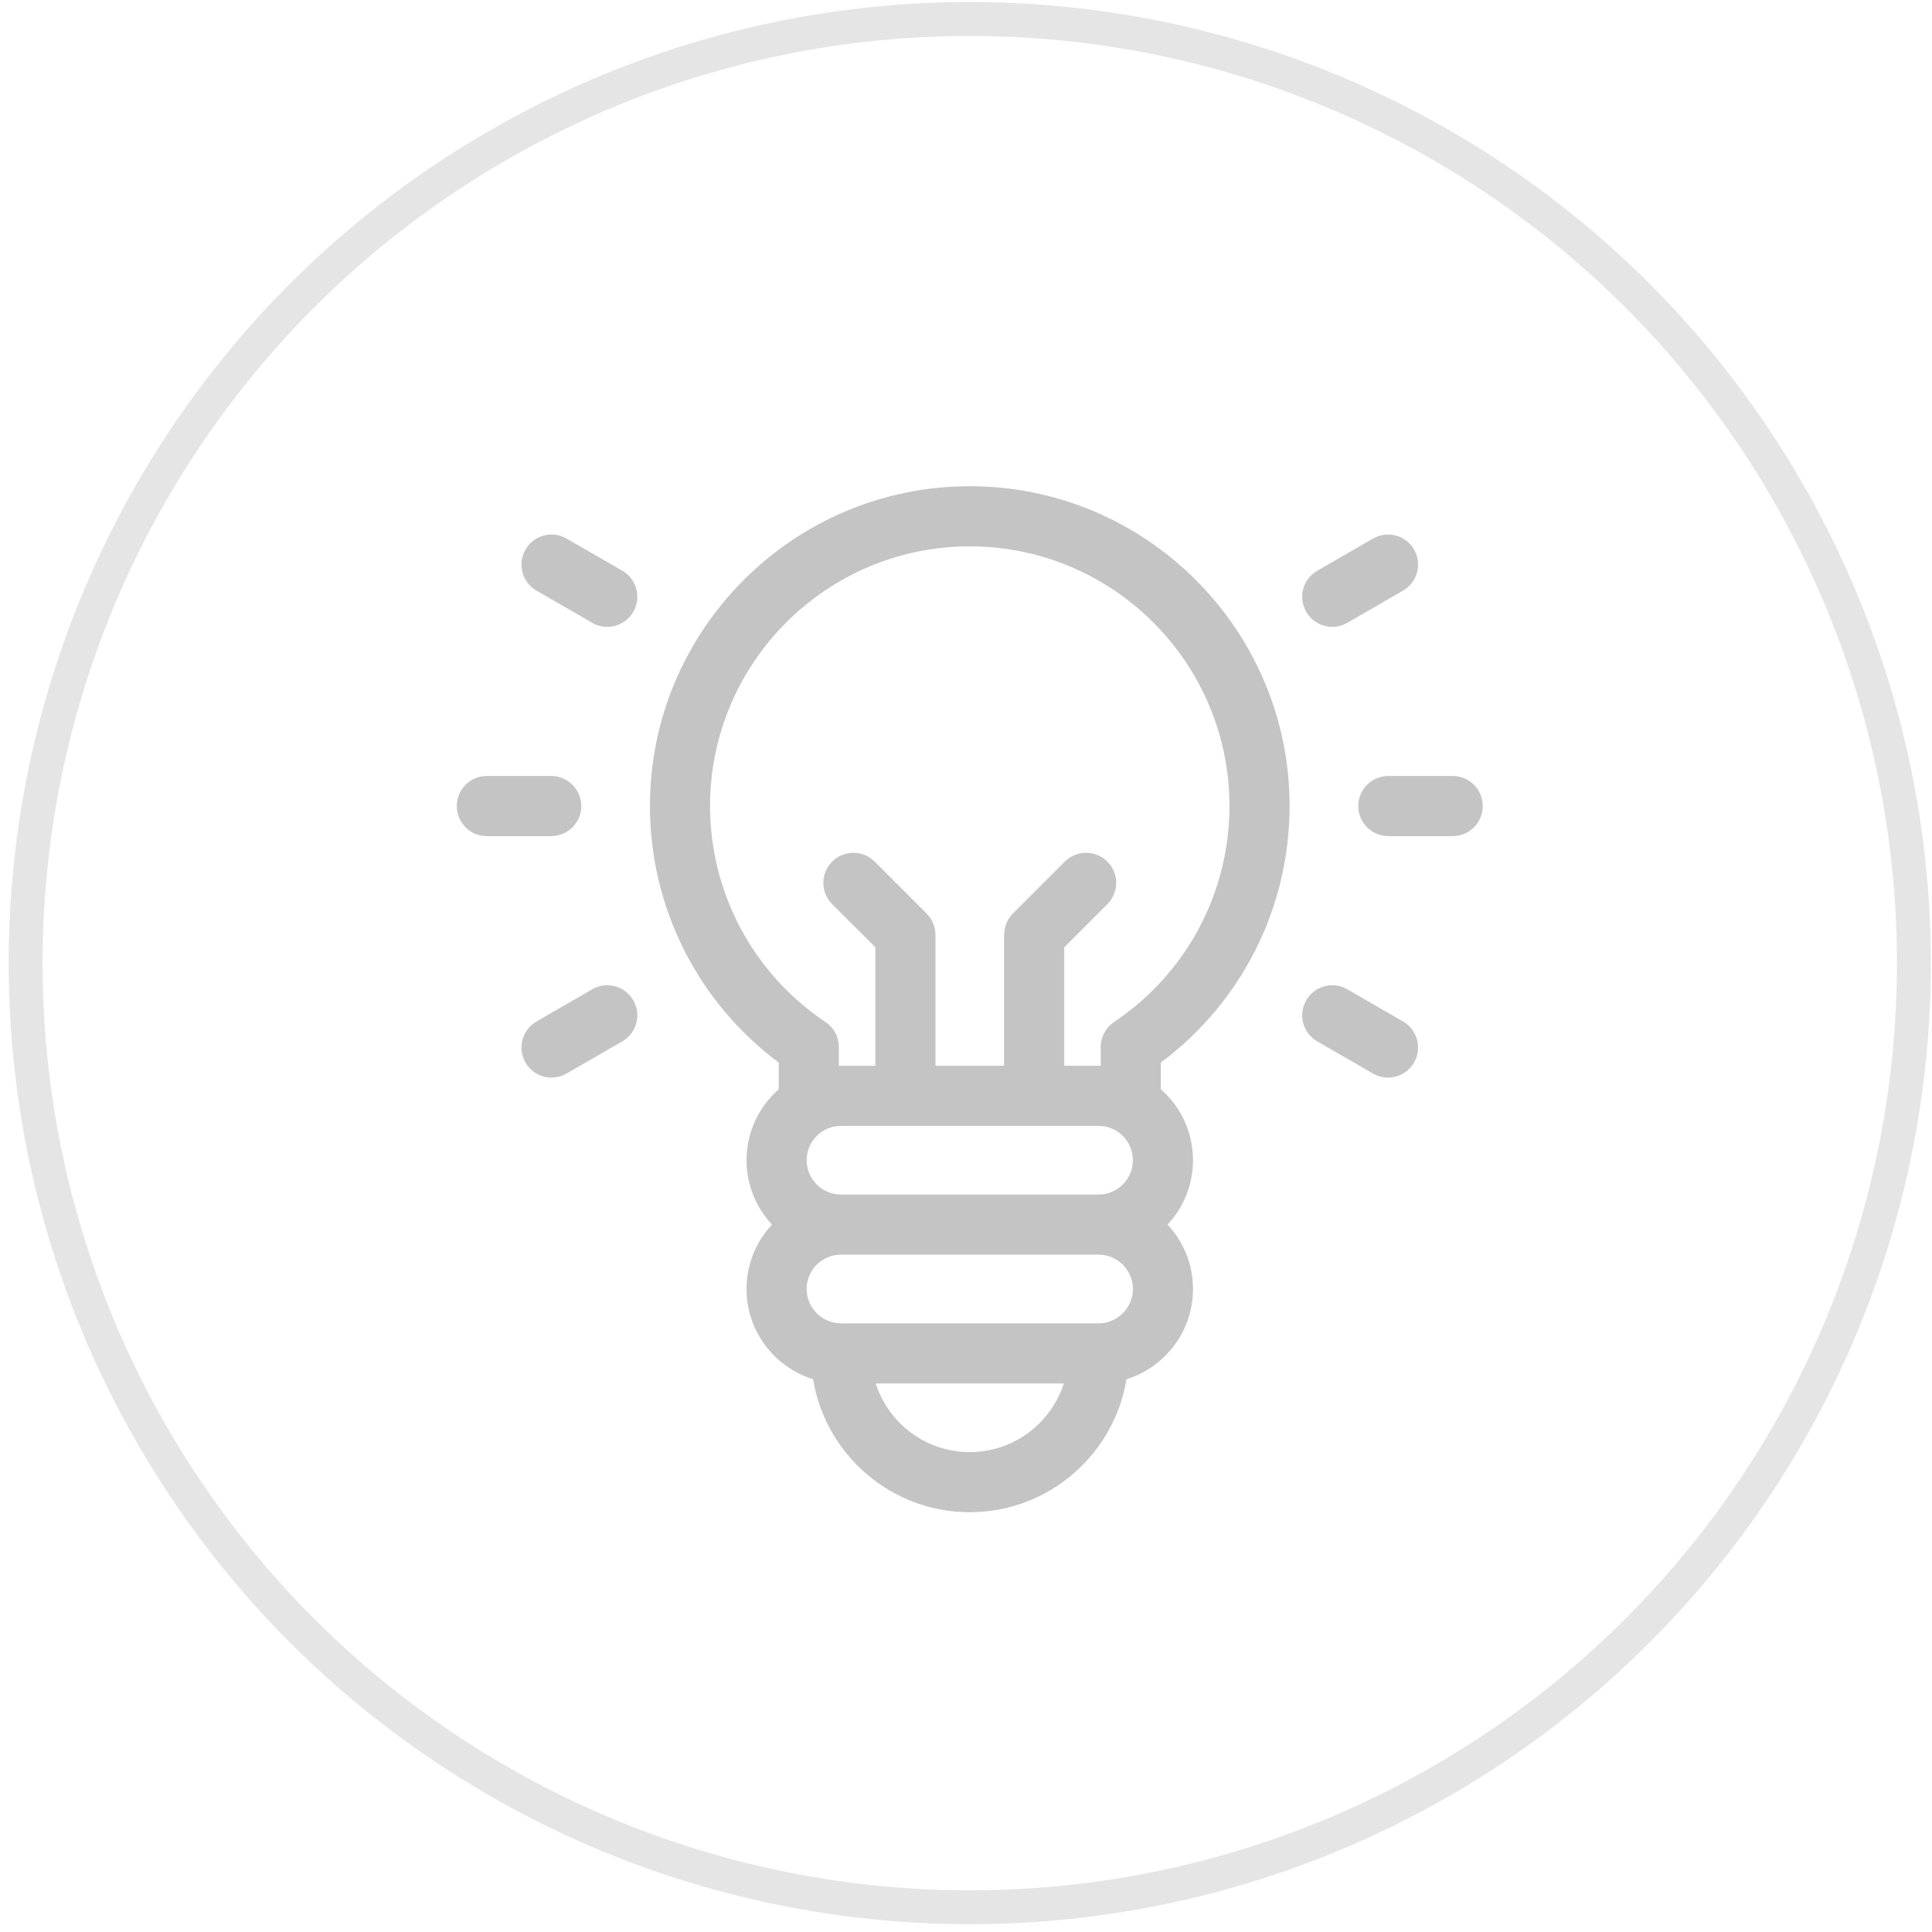<svg width="57" height="57" viewBox="0 0 57 57" fill="none" xmlns="http://www.w3.org/2000/svg">
<path d="M28.611 14.345C23.408 14.345 19.175 18.578 19.175 23.781C19.175 26.775 20.587 29.57 22.975 31.349V32.137C22.393 32.648 22.025 33.396 22.025 34.23C22.025 34.963 22.311 35.631 22.776 36.13C22.311 36.628 22.025 37.296 22.025 38.029C22.025 39.279 22.852 40.34 23.988 40.691C24.353 42.914 26.287 44.615 28.611 44.615C30.936 44.615 32.869 42.914 33.235 40.691C34.37 40.339 35.197 39.279 35.197 38.029C35.197 37.296 34.912 36.627 34.447 36.129C34.912 35.631 35.197 34.963 35.197 34.23C35.197 33.396 34.829 32.648 34.248 32.136V31.349C36.635 29.57 38.047 26.775 38.047 23.781C38.047 18.578 33.814 14.345 28.611 14.345ZM32.411 33.217C32.969 33.217 33.424 33.671 33.424 34.23C33.424 34.788 32.969 35.243 32.411 35.243H24.812C24.253 35.243 23.799 34.788 23.799 34.23C23.799 33.671 24.253 33.217 24.812 33.217H32.411ZM28.611 42.842C27.314 42.842 26.213 41.99 25.836 40.816H31.386C31.01 41.99 29.908 42.842 28.611 42.842ZM32.411 39.042H24.812C24.253 39.042 23.799 38.588 23.799 38.029C23.799 37.471 24.253 37.016 24.812 37.016H32.411C32.969 37.016 33.424 37.471 33.424 38.029C33.424 38.588 32.969 39.042 32.411 39.042ZM32.867 30.153C32.621 30.318 32.474 30.594 32.474 30.89V31.445C32.453 31.444 32.432 31.443 32.411 31.443H31.398V27.948L32.671 26.674C33.018 26.328 33.018 25.767 32.671 25.42C32.325 25.074 31.763 25.074 31.417 25.42L29.884 26.953C29.718 27.12 29.624 27.345 29.624 27.58V31.443H27.598V27.58C27.598 27.345 27.505 27.12 27.338 26.953L25.805 25.42C25.459 25.074 24.898 25.074 24.551 25.42C24.205 25.767 24.205 26.328 24.551 26.674L25.825 27.948V31.443H24.812C24.79 31.443 24.769 31.444 24.748 31.445V30.89C24.748 30.594 24.601 30.318 24.355 30.153C22.222 28.725 20.949 26.343 20.949 23.781C20.949 19.556 24.386 16.119 28.611 16.119C32.836 16.119 36.273 19.556 36.273 23.781C36.273 26.343 35 28.725 32.867 30.153Z" fill="#C4C4C4"/>
<path d="M17.149 23.781C17.149 23.291 16.752 22.894 16.262 22.894H14.363C13.873 22.894 13.476 23.291 13.476 23.781C13.476 24.27 13.873 24.668 14.363 24.668H16.262C16.752 24.668 17.149 24.27 17.149 23.781Z" fill="#C4C4C4"/>
<path d="M42.86 22.894H40.96C40.47 22.894 40.073 23.291 40.073 23.781C40.073 24.27 40.47 24.668 40.96 24.668H42.86C43.349 24.668 43.746 24.27 43.746 23.781C43.746 23.291 43.349 22.894 42.86 22.894Z" fill="#C4C4C4"/>
<path d="M17.473 29.187L15.828 30.137C15.404 30.382 15.259 30.924 15.504 31.349C15.668 31.633 15.966 31.792 16.272 31.792C16.423 31.792 16.575 31.754 16.715 31.673L18.36 30.723C18.784 30.478 18.93 29.936 18.685 29.512C18.44 29.088 17.898 28.942 17.473 29.187Z" fill="#C4C4C4"/>
<path d="M39.306 18.494C39.457 18.494 39.609 18.455 39.749 18.375L41.394 17.425C41.818 17.18 41.964 16.637 41.719 16.213C41.474 15.789 40.931 15.644 40.508 15.889L38.862 16.839C38.438 17.084 38.292 17.626 38.538 18.05C38.702 18.334 39 18.494 39.306 18.494Z" fill="#C4C4C4"/>
<path d="M41.394 30.137L39.749 29.187C39.325 28.942 38.782 29.088 38.537 29.512C38.292 29.936 38.438 30.479 38.862 30.723L40.508 31.673C40.647 31.754 40.799 31.792 40.95 31.792C41.256 31.792 41.555 31.633 41.719 31.348C41.964 30.924 41.818 30.382 41.394 30.137Z" fill="#C4C4C4"/>
<path d="M18.36 16.838L16.715 15.889C16.291 15.644 15.749 15.789 15.504 16.213C15.259 16.638 15.404 17.18 15.828 17.425L17.474 18.375C17.613 18.455 17.766 18.494 17.916 18.494C18.223 18.494 18.521 18.334 18.685 18.05C18.93 17.626 18.784 17.084 18.36 16.838Z" fill="#C4C4C4"/>
<circle cx="28.611" cy="28.415" r="27.855" stroke="#E5E5E5"/>
</svg>
